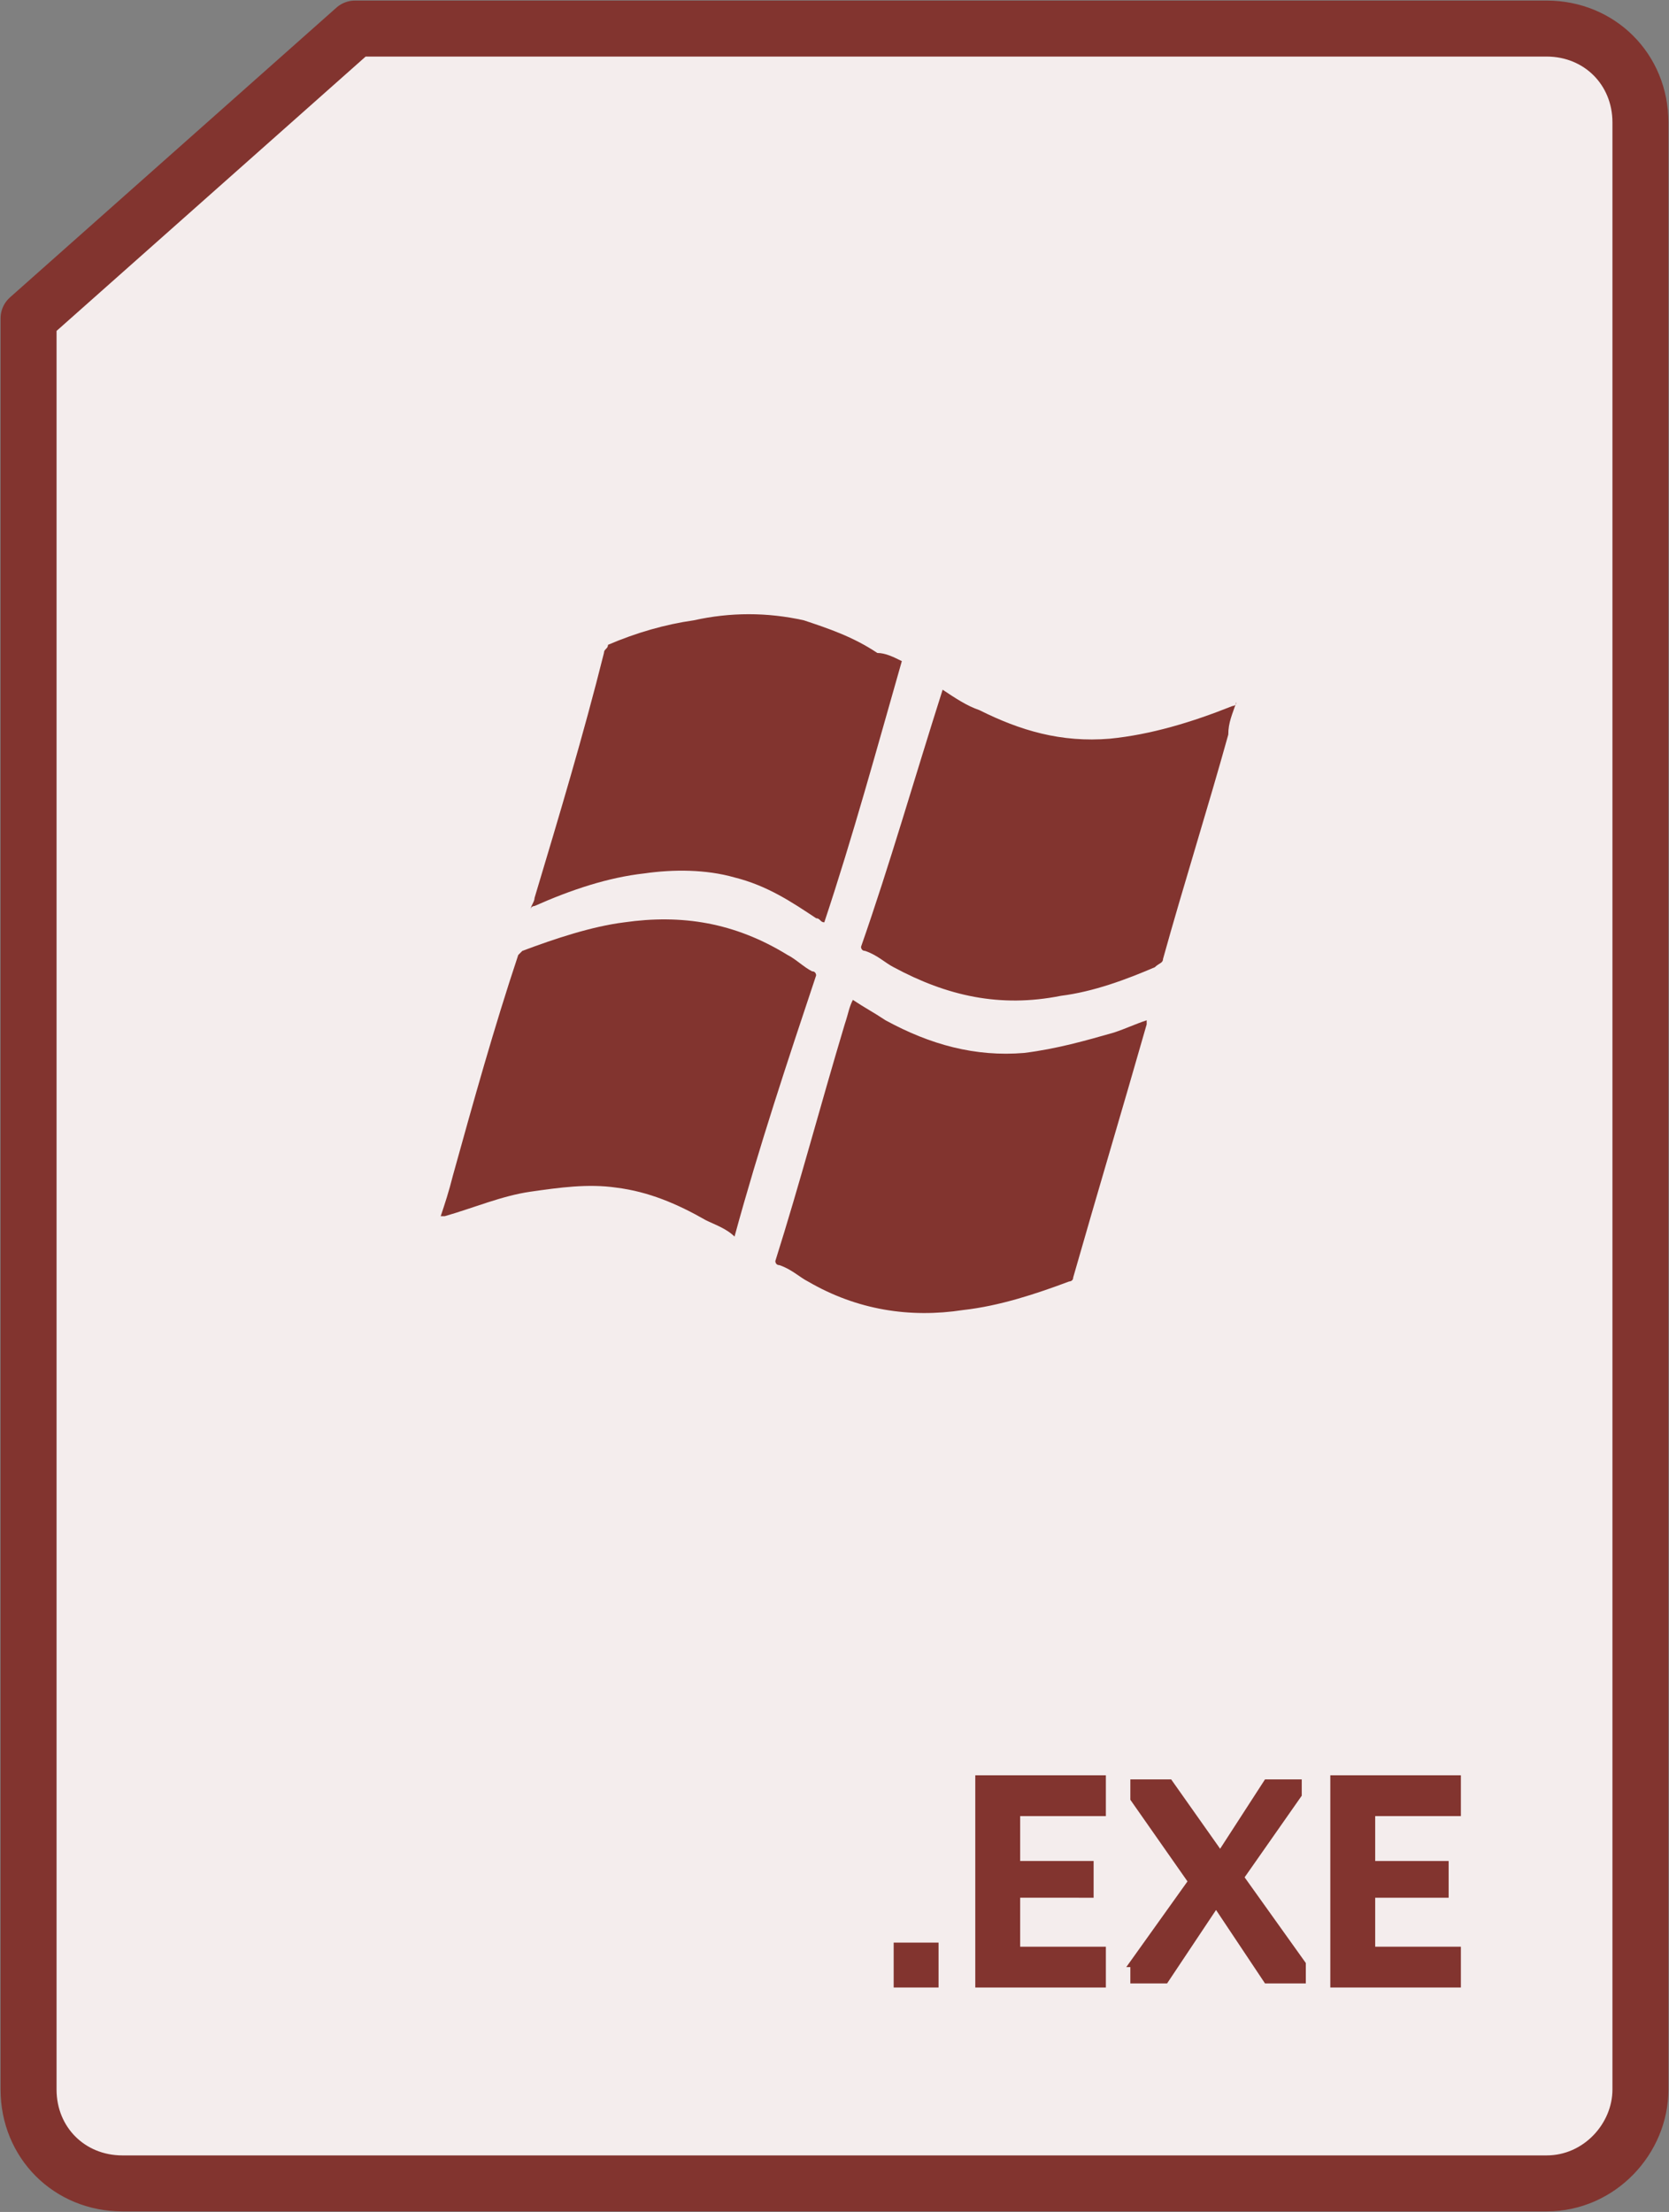 <?xml version="1.0" encoding="utf-8"?>
<!-- Generator: Adobe Illustrator 24.0.0, SVG Export Plug-In . SVG Version: 6.00 Build 0)  -->
<svg version="1.1" id="Layer_1" xmlns="http://www.w3.org/2000/svg" xmlns:xlink="http://www.w3.org/1999/xlink" x="0px" y="0px"
	 viewBox="0 0 40.9 54.2" style="enable-background:new 0 0 40.9 54.2;" xml:space="preserve">
<rect x="0" y="0" width="40.9" height="54.2" fill="#808080" stroke="none"/>
<path style="fill-rule:evenodd;clip-rule:evenodd;fill:#F4EDED;stroke:#82342F;stroke-width:1.372;stroke-linecap:round;stroke-linejoin:round;stroke-miterlimit:10;" d="
	M37.9,53.5H3c-1.3,0-2.3-1-2.3-2.3V7.8l8-7.1h29.2c1.3,0,2.3,1,2.3,2.3v48.2C40.2,52.4,39.2,53.5,37.9,53.5"/>
<g>
	<path style="fill:#82342F;" d="M21.9,47.6H23v1.1h-1.1V47.6z"/>
	<path style="fill:#82342F;" d="M23.9,43.5h3.2v1H25v1.1h1.8v0.9H25v1.2h2.1v1h-3.2V43.5z"/>
	<path style="fill:#82342F;" d="M27.6,48.2l1.5-2.1l-1.4-2v-0.5h1l1.2,1.7l1.1-1.7h0.9V44l-1.4,2l1.5,2.1v0.5h-1l-1.2-1.8l-1.2,1.8
		h-0.9V48.2z"/>
	<path style="fill:#82342F;" d="M32.6,43.5h3.2v1h-2.1v1.1h1.8v0.9h-1.8v1.2h2.1v1h-3.2V43.5z"/>
</g>
<g id="oIb6hi_2_">
	<g>
		<path style="fill:#82342F;" d="M18,30.3c-0.2-0.2-0.5-0.3-0.7-0.4c-0.7-0.4-1.4-0.7-2.2-0.8c-0.7-0.1-1.4,0-2.1,0.1
			c-0.7,0.1-1.4,0.4-2.1,0.6c0,0-0.1,0-0.1,0c0.1-0.3,0.2-0.6,0.3-1c0.5-1.8,1-3.6,1.6-5.4c0,0,0.1-0.1,0.1-0.1
			c0.8-0.3,1.7-0.6,2.5-0.7c1.4-0.2,2.7,0,4,0.8c0.2,0.1,0.4,0.3,0.6,0.4c0.1,0,0.1,0.1,0.1,0.1C19.3,26,18.6,28.1,18,30.3
			C18,30.3,18,30.3,18,30.3z"/>
		<path style="fill:#82342F;" d="M23.1,16.9c0.3,0.2,0.6,0.4,0.9,0.5c1,0.5,2,0.8,3.2,0.7c1-0.1,2-0.4,3-0.8c0,0,0.1,0,0.1-0.1
			c-0.1,0.3-0.2,0.5-0.2,0.8c-0.5,1.8-1.1,3.7-1.6,5.5c0,0.1-0.1,0.1-0.2,0.2c-0.7,0.3-1.5,0.6-2.3,0.7c-1.5,0.3-2.8,0-4.1-0.7
			c-0.2-0.1-0.4-0.3-0.7-0.4c-0.1,0-0.1-0.1-0.1-0.1C21.8,21.2,22.4,19.1,23.1,16.9C23,17,23.1,16.9,23.1,16.9z"/>
		<path style="fill:#82342F;" d="M20.9,24.5c0.3,0.2,0.5,0.3,0.8,0.5c1.1,0.6,2.2,0.9,3.4,0.8c0.8-0.1,1.5-0.3,2.2-0.5
			c0.3-0.1,0.5-0.2,0.8-0.3c0,0,0,0.1,0,0.1c-0.6,2.1-1.2,4.1-1.8,6.2c0,0.1-0.1,0.1-0.1,0.1c-0.8,0.3-1.7,0.6-2.6,0.7
			c-1.3,0.2-2.6,0-3.8-0.7c-0.2-0.1-0.4-0.3-0.7-0.4c-0.1,0-0.1-0.1-0.1-0.1c0.6-1.9,1.1-3.8,1.7-5.8C20.8,24.8,20.8,24.7,20.9,24.5
			z"/>
		<path style="fill:#82342F;" d="M22.1,16.2c-0.6,2.1-1.2,4.3-1.9,6.4c-0.1,0-0.1-0.1-0.2-0.1c-0.6-0.4-1.2-0.8-2-1
			c-0.7-0.2-1.5-0.2-2.2-0.1c-0.9,0.1-1.8,0.4-2.7,0.8c0,0-0.1,0-0.1,0.1c0-0.1,0.1-0.2,0.1-0.3c0.6-2,1.2-4,1.7-6
			c0-0.1,0.1-0.1,0.1-0.2c0.7-0.3,1.4-0.5,2.1-0.6c0.9-0.2,1.8-0.2,2.7,0c0.6,0.2,1.2,0.4,1.8,0.8C21.7,16,21.9,16.1,22.1,16.2z"/>
	</g>
</g>
</svg>

